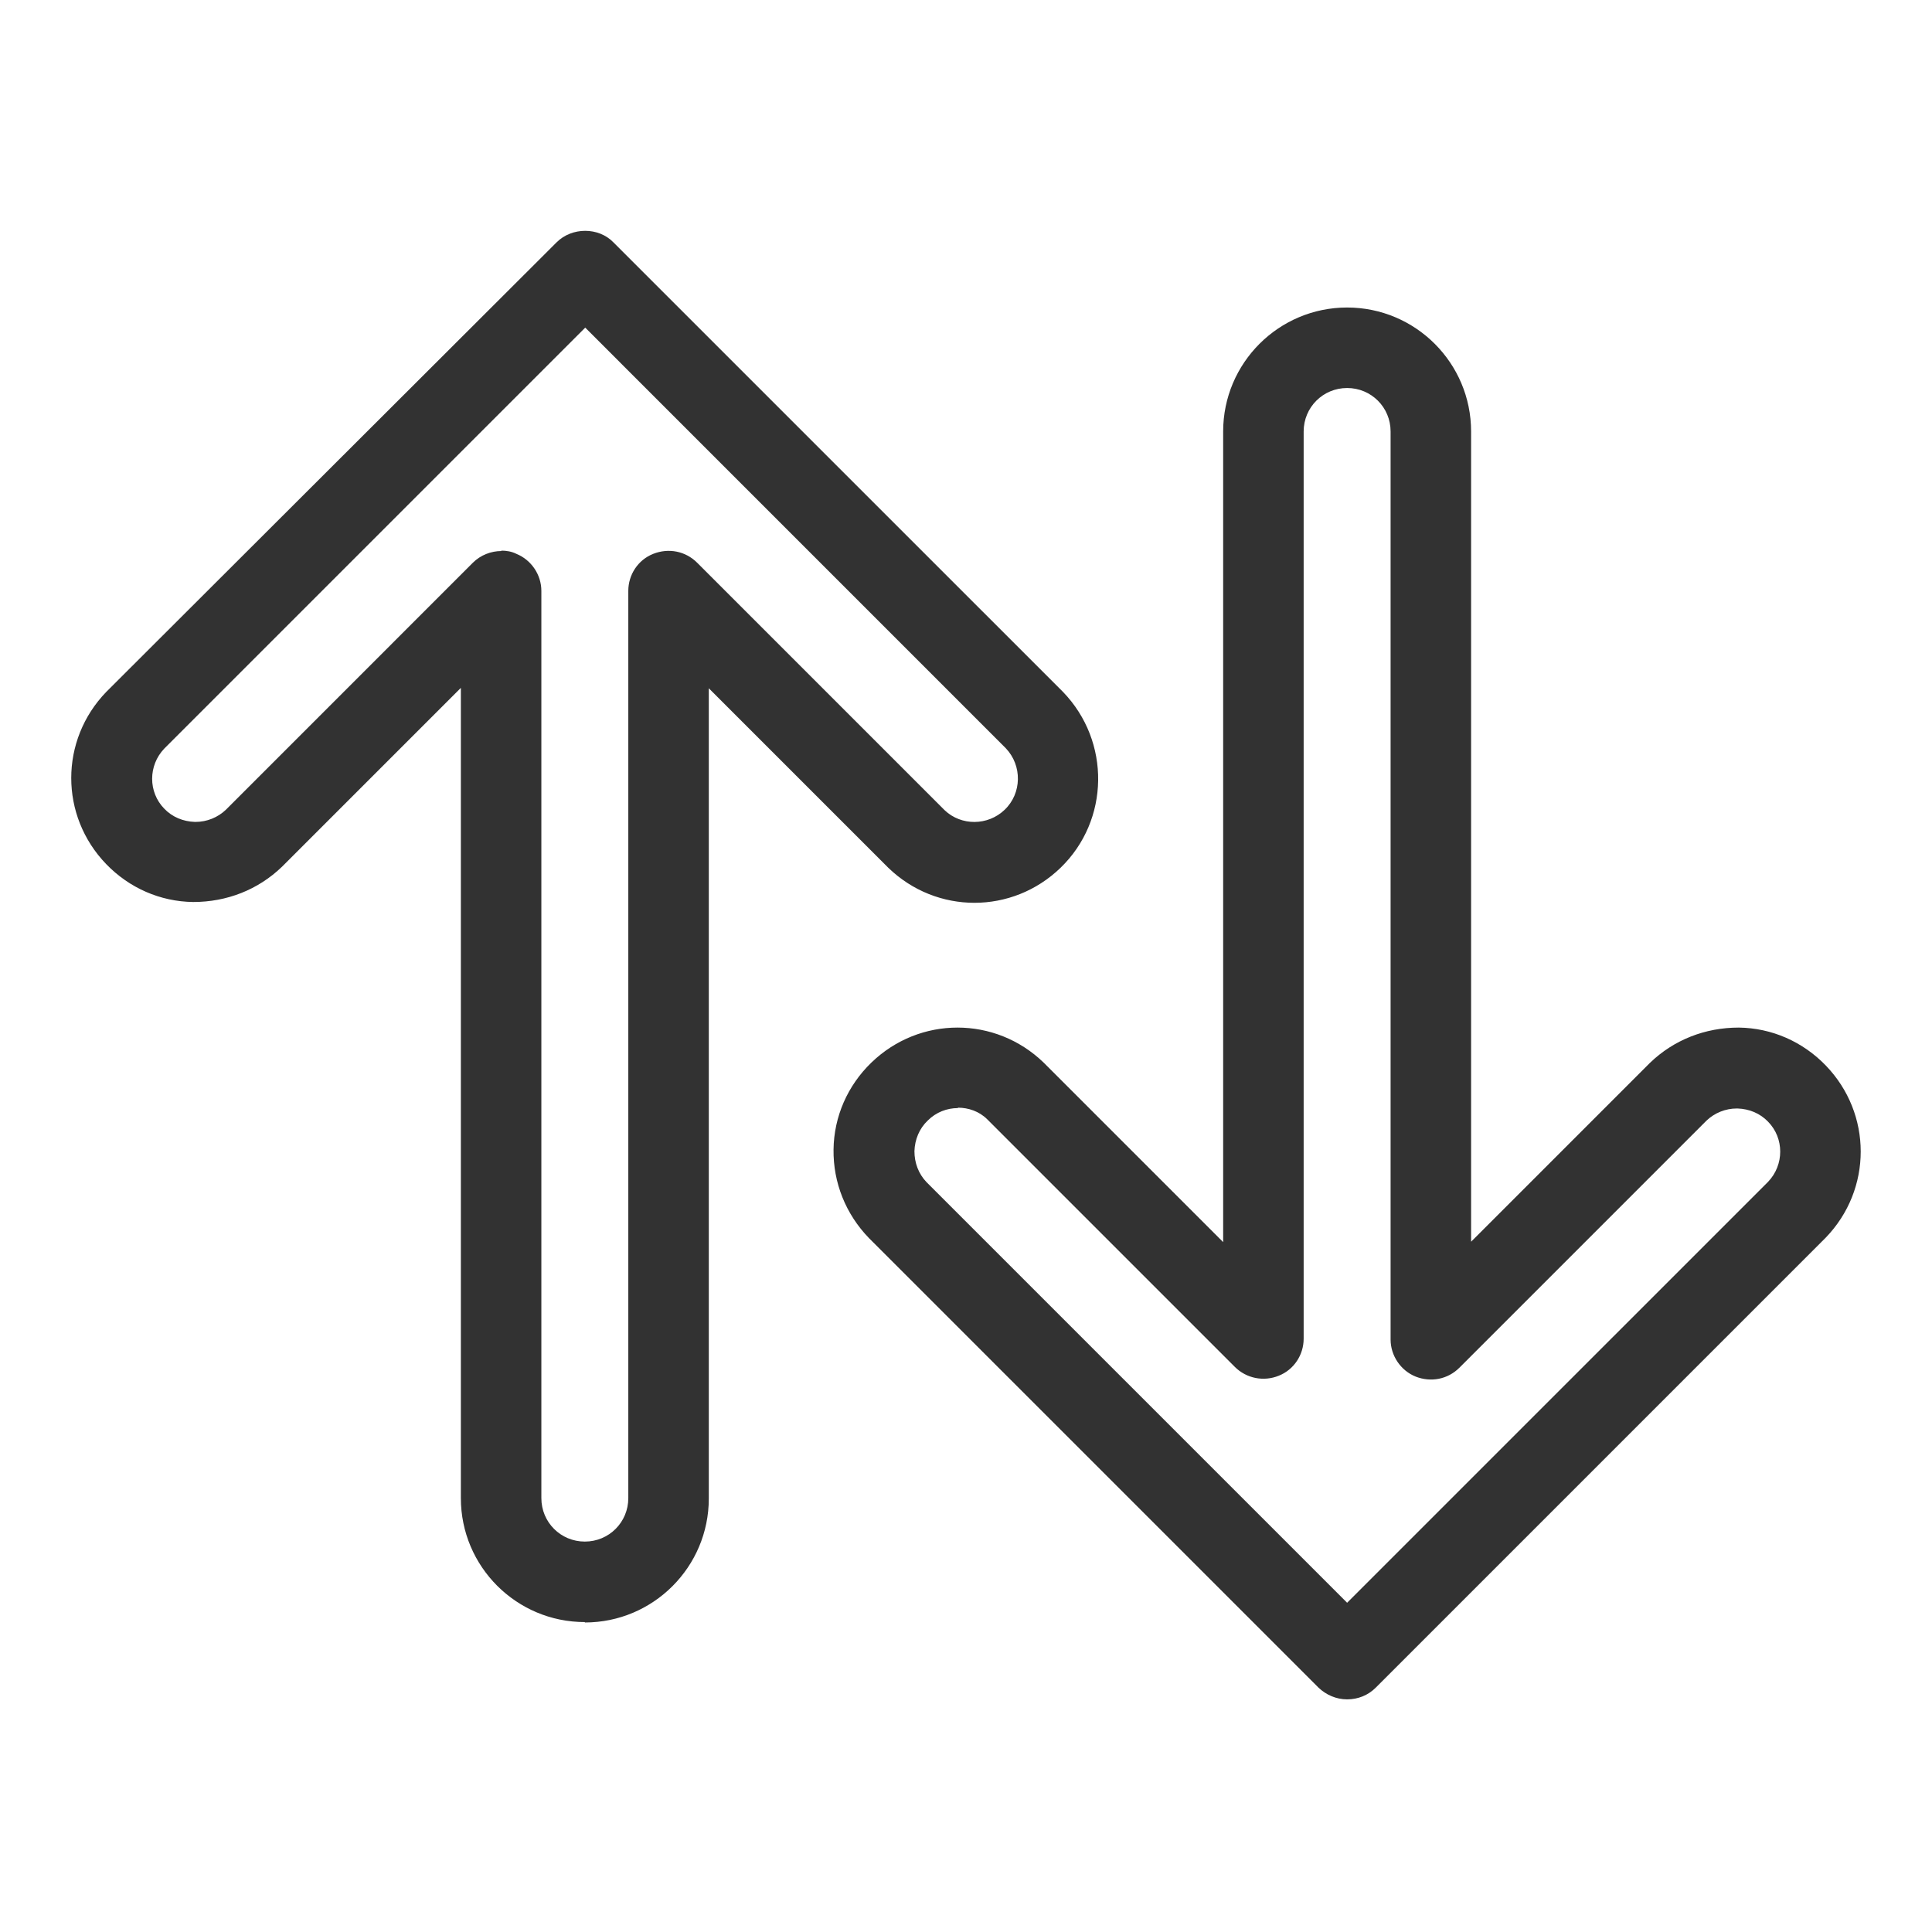 <svg width="48" height="48" viewBox="0 0 48 48" fill="none" xmlns="http://www.w3.org/2000/svg">
<path d="M14.53 40.3C12.829 40.3 11.45 38.92 11.45 37.22V17.09L7.01 21.53C6.41 22.11 5.63 22.41 4.8 22.41C3.98 22.4 3.21 22.06 2.64 21.47C1.48 20.27 1.48 18.39 2.64 17.19C2.64 17.19 2.64 17.19 2.65 17.18L13.829 6.02C14.21 5.64 14.87 5.64 15.239 6.02L26.41 17.19C27.599 18.42 27.57 20.38 26.349 21.56C25.149 22.72 23.27 22.72 22.07 21.56L17.61 17.1V37.23C17.61 38.93 16.23 40.31 14.53 40.31V40.3ZM12.45 13.68C12.579 13.68 12.71 13.7 12.829 13.76C13.2 13.91 13.45 14.28 13.45 14.68V37.22C13.45 37.82 13.93 38.3 14.53 38.3C15.13 38.3 15.61 37.82 15.61 37.22V14.68C15.61 14.28 15.85 13.91 16.23 13.76C16.61 13.61 17.029 13.69 17.32 13.98L23.47 20.13C23.88 20.52 24.54 20.52 24.959 20.12C25.39 19.71 25.399 19.02 24.989 18.59L14.54 8.14L4.08 18.6C3.68 19.02 3.68 19.68 4.08 20.09C4.28 20.3 4.55 20.41 4.84 20.42C4.84 20.42 4.85 20.42 4.86 20.42C5.14 20.42 5.41 20.31 5.61 20.12L11.749 13.98C11.94 13.79 12.2 13.69 12.46 13.69L12.45 13.68Z" fill="#323232"/>
<path d="M33.469 42.22C33.199 42.22 32.949 42.11 32.759 41.93L21.589 30.76C21.009 30.16 20.699 29.38 20.709 28.56C20.719 27.74 21.059 26.97 21.649 26.4C22.849 25.24 24.729 25.24 25.929 26.4L30.389 30.86V10.72C30.389 9.02 31.769 7.64 33.469 7.64C35.169 7.64 36.549 9.02 36.549 10.72V30.85L40.989 26.41C41.589 25.83 42.369 25.53 43.199 25.53C44.019 25.54 44.789 25.88 45.359 26.47C46.519 27.67 46.519 29.55 45.359 30.75C45.359 30.75 45.359 30.75 45.349 30.76L34.179 41.93C33.989 42.12 33.739 42.22 33.469 42.22ZM23.799 27.53C23.529 27.53 23.259 27.63 23.049 27.84C22.839 28.04 22.729 28.31 22.719 28.6C22.719 28.89 22.819 29.16 23.019 29.37L33.469 39.82L43.929 29.36C44.329 28.94 44.329 28.28 43.929 27.87C43.729 27.66 43.459 27.55 43.169 27.54C43.169 27.54 43.159 27.54 43.149 27.54C42.869 27.54 42.599 27.65 42.399 27.84L36.259 33.98C35.969 34.27 35.549 34.35 35.169 34.2C34.799 34.05 34.549 33.68 34.549 33.28V10.72C34.549 10.12 34.069 9.64 33.469 9.64C32.869 9.64 32.389 10.12 32.389 10.72V33.26C32.389 33.66 32.149 34.03 31.769 34.18C31.399 34.33 30.969 34.25 30.679 33.96L24.529 27.81C24.329 27.61 24.059 27.52 23.799 27.52V27.53Z" fill="#323232"/>
</svg>
